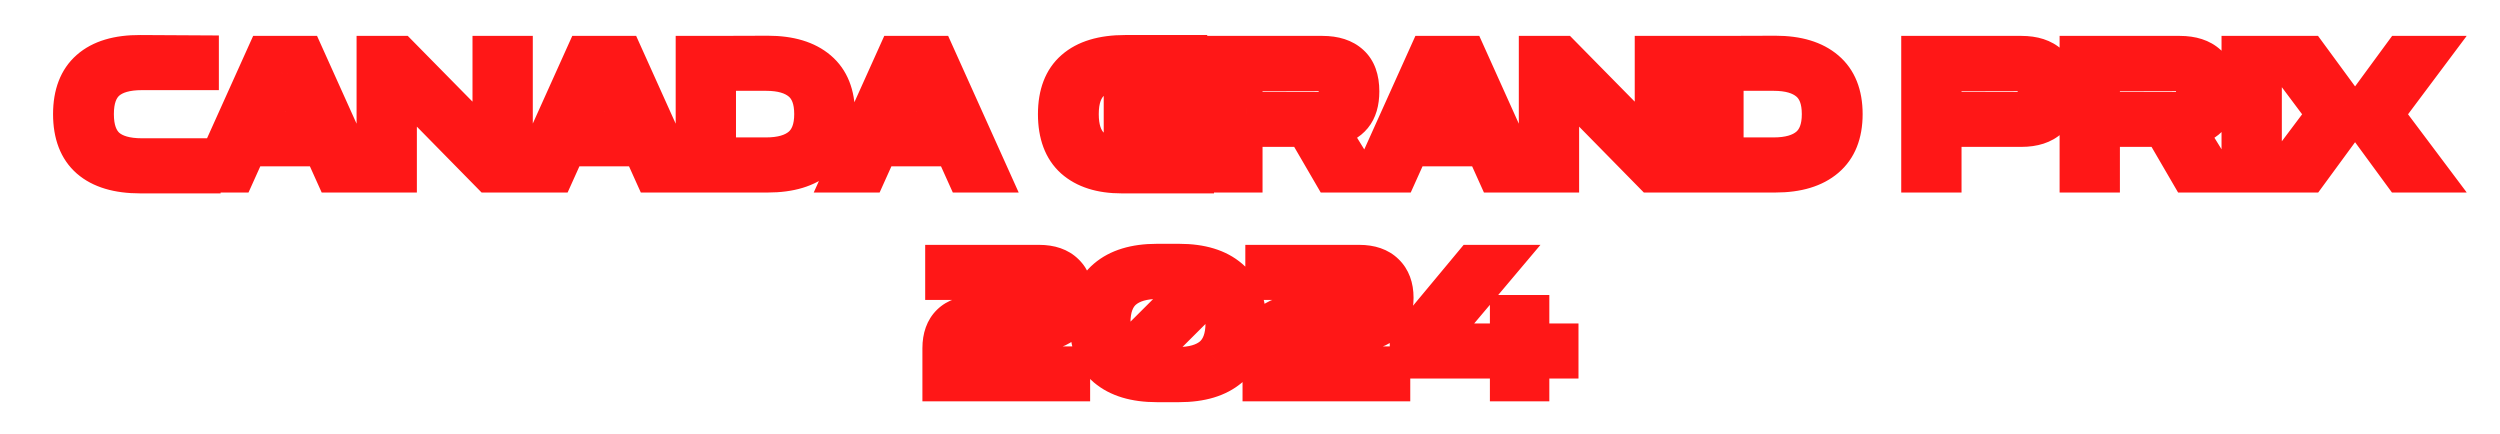 <svg width="922" height="160" viewBox="0 0 922 160" fill="none" xmlns="http://www.w3.org/2000/svg">
    <rect x="0.5" y="0.5" width="921" height="159" />
    <mask id="path-2-outside-1_176_59" maskUnits="userSpaceOnUse" x="19" y="12" width="891"
        height="137" fill="black">
        <rect fill="white" x="19" y="12" width="891" height="137" />
        <path
            d="M51.678 65.32C43.23 65.32 36.766 63.379 32.286 59.496C27.806 55.571 25.566 49.768 25.566 42.088C25.566 34.451 27.806 28.669 32.286 24.744C36.766 20.819 43.23 18.877 51.678 18.92L74.718 19.048V27.24H52.382C46.836 27.24 42.718 28.413 40.03 30.76C37.342 33.107 35.998 36.883 35.998 42.088C35.998 47.293 37.342 51.091 40.03 53.48C42.718 55.827 46.836 57 52.382 57H75.358V65.32H51.678ZM76.631 65L97.239 19.24H113.047L133.655 65H122.519L118.167 55.336H92.119L87.767 65H76.631ZM95.831 47.016H114.455L105.559 27.24H104.727L95.831 47.016ZM137.504 65V19.24H147.872L180.256 52.136V19.24H190.496V65H180.128L147.744 32.04V65H137.504ZM194.321 65L214.929 19.24H230.737L251.345 65H240.209L235.857 55.336H209.809L205.457 65H194.321ZM213.521 47.016H232.145L223.249 27.24H222.417L213.521 47.016ZM255.194 65V19.24H262.746L283.226 19.176C291.503 19.176 297.924 21.117 302.49 25C307.055 28.883 309.338 34.579 309.338 42.088C309.338 49.597 307.055 55.293 302.49 59.176C297.924 63.059 291.503 65 283.226 65H255.194ZM282.522 27.496H265.434V56.68H282.522C287.898 56.68 291.972 55.507 294.746 53.16C297.519 50.813 298.906 47.123 298.906 42.088C298.906 37.011 297.519 33.32 294.746 31.016C291.972 28.669 287.898 27.496 282.522 27.496ZM309.386 65L329.994 19.24H345.802L366.41 65H355.274L350.922 55.336H324.874L320.522 65H309.386ZM328.586 47.016H347.21L338.314 27.24H337.482L328.586 47.016ZM413.626 65.32C405.818 65.32 399.716 63.379 395.322 59.496C390.97 55.571 388.794 49.768 388.794 42.088C388.794 34.451 391.012 28.691 395.45 24.808C399.93 20.883 406.415 18.92 414.906 18.92H439.226V27.24H415.61C410.02 27.24 405.882 28.413 403.194 30.76C400.548 33.107 399.226 36.883 399.226 42.088C399.226 47.037 400.399 50.707 402.746 53.096C405.092 55.443 408.527 56.723 413.05 56.936V39.144H441.722V65.32H413.626ZM422.65 57H431.482V47.464H422.65V57ZM449.386 65V19.24H487.722C492.458 19.24 496.128 20.435 498.73 22.824C501.376 25.213 502.698 28.84 502.698 33.704C502.698 37.843 501.738 41.085 499.818 43.432C497.898 45.779 495.168 47.251 491.626 47.848L502.186 65H490.538L480.746 48.168H459.626V65H449.386ZM486.506 27.56H459.626V39.784L486.506 39.848C488.384 39.848 489.813 39.379 490.794 38.44C491.818 37.501 492.33 35.923 492.33 33.704C492.33 31.443 491.818 29.864 490.794 28.968C489.813 28.029 488.384 27.56 486.506 27.56ZM505.266 65L525.874 19.24H541.682L562.29 65H551.154L546.802 55.336H520.754L516.402 65H505.266ZM524.466 47.016H543.09L534.194 27.24H533.362L524.466 47.016ZM566.139 65V19.24H576.507L608.891 52.136V19.24H619.131V65H608.763L576.379 32.04V65H566.139ZM626.796 65V19.24H634.348L654.828 19.176C663.106 19.176 669.527 21.117 674.092 25C678.658 28.883 680.94 34.579 680.94 42.088C680.94 49.597 678.658 55.293 674.092 59.176C669.527 63.059 663.106 65 654.828 65H626.796ZM654.124 27.496H637.036V56.68H654.124C659.5 56.68 663.575 55.507 666.348 53.16C669.122 50.813 670.508 47.123 670.508 42.088C670.508 37.011 669.122 33.32 666.348 31.016C663.575 28.669 659.5 27.496 654.124 27.496ZM707.174 65V19.24H745.51C750.246 19.24 753.915 20.435 756.518 22.824C759.163 25.213 760.486 28.84 760.486 33.704C760.486 38.568 759.163 42.195 756.518 44.584C753.915 46.973 750.246 48.168 745.51 48.168H717.414V65H707.174ZM744.294 27.56H717.414V39.784L744.294 39.848C746.171 39.848 747.6 39.379 748.582 38.44C749.606 37.501 750.118 35.923 750.118 33.704C750.118 31.443 749.606 29.864 748.582 28.968C747.6 28.029 746.171 27.56 744.294 27.56ZM765.581 65V19.24H803.917C808.653 19.24 812.323 20.435 814.925 22.824C817.571 25.213 818.893 28.84 818.893 33.704C818.893 37.843 817.933 41.085 816.013 43.432C814.093 45.779 811.363 47.251 807.821 47.848L818.381 65H806.733L796.941 48.168H775.821V65H765.581ZM802.701 27.56H775.821V39.784L802.701 39.848C804.579 39.848 806.008 39.379 806.989 38.44C808.013 37.501 808.525 35.923 808.525 33.704C808.525 31.443 808.013 29.864 806.989 28.968C806.008 28.029 804.579 27.56 802.701 27.56ZM825.301 65V19.24H835.541V65H825.301ZM839.369 65L856.521 42.152L839.369 19.24H851.849L865.609 37.992H871.497L885.257 19.24H897.737L880.585 42.152L897.737 65H885.193L871.497 46.312H865.609L851.913 65H839.369ZM346.184 142V128.432C346.184 124.165 347.378 120.859 349.768 118.512C352.157 116.165 355.634 114.992 360.2 114.992H381.256C385.309 114.992 387.336 113.264 387.336 109.808C387.336 106.352 385.309 104.624 381.256 104.624H347.208V96.304H383.24C387.677 96.304 391.112 97.499 393.544 99.888C396.018 102.277 397.256 105.584 397.256 109.808C397.256 114.032 396.018 117.339 393.544 119.728C391.112 122.117 387.677 123.312 383.24 123.312H361.608C359.773 123.312 358.386 123.781 357.448 124.72C356.552 125.616 356.104 126.896 356.104 128.56V133.744H396.04V142H346.184ZM426.593 142.32C418.359 142.32 411.937 140.379 407.329 136.496C402.764 132.571 400.481 126.768 400.481 119.088C400.481 111.451 402.764 105.691 407.329 101.808C411.937 97.883 418.359 95.92 426.593 95.92H434.913C443.191 95.92 449.612 97.883 454.177 101.808C458.743 105.691 461.025 111.451 461.025 119.088C461.025 126.768 458.743 132.571 454.177 136.496C449.612 140.379 443.191 142.32 434.913 142.32H426.593ZM410.913 119.088C410.913 123.739 412.044 127.28 414.305 129.712L439.393 104.688C437.857 104.389 436.129 104.24 434.209 104.24H427.297C421.921 104.24 417.847 105.413 415.073 107.76C412.3 110.107 410.913 113.883 410.913 119.088ZM427.297 134H434.209C439.585 134 443.66 132.827 446.433 130.48C449.207 128.091 450.593 124.293 450.593 119.088C450.593 114.437 449.441 110.896 447.137 108.464L421.985 133.552C423.564 133.851 425.335 134 427.297 134ZM464.249 142V128.432C464.249 124.165 465.443 120.859 467.833 118.512C470.222 116.165 473.699 114.992 478.265 114.992H499.321C503.374 114.992 505.401 113.264 505.401 109.808C505.401 106.352 503.374 104.624 499.321 104.624H465.273V96.304H501.305C505.742 96.304 509.177 97.499 511.609 99.888C514.083 102.277 515.321 105.584 515.321 109.808C515.321 114.032 514.083 117.339 511.609 119.728C509.177 122.117 505.742 123.312 501.305 123.312H479.673C477.838 123.312 476.451 123.781 475.513 124.72C474.617 125.616 474.169 126.896 474.169 128.56V133.744H514.105V142H464.249ZM518.546 133.616V125.232L542.61 96.304H555.218L530.77 125.296H555.474V114.8H565.394V125.296H576.146V133.616H565.394V142H555.474V133.616H518.546Z" />
    </mask>
    <path
        d="M32.286 59.496L28.332 64.009L28.344 64.019L28.357 64.03L32.286 59.496ZM51.678 18.92L51.712 12.92L51.709 12.92L51.678 18.92ZM74.718 19.048H80.718V13.081L74.752 13.048L74.718 19.048ZM74.718 27.24V33.24H80.718V27.24H74.718ZM40.03 30.76L43.976 35.28L40.03 30.76ZM40.03 53.48L36.044 57.965L36.064 57.982L36.084 58L40.03 53.48ZM75.358 57H81.358V51H75.358V57ZM75.358 65.32V71.32H81.358V65.32H75.358ZM51.678 59.32C44.068 59.32 39.221 57.566 36.216 54.962L28.357 64.03C34.312 69.191 42.392 71.32 51.678 71.32V59.32ZM36.24 54.983C33.415 52.507 31.566 48.574 31.566 42.088H19.566C19.566 50.962 22.198 58.634 28.332 64.009L36.24 54.983ZM31.566 42.088C31.566 35.657 33.407 31.739 36.24 29.257L28.332 20.231C22.205 25.6 19.566 33.244 19.566 42.088H31.566ZM36.24 29.257C39.234 26.634 44.057 24.882 51.648 24.92L51.709 12.92C42.403 12.873 34.299 15.003 28.332 20.231L36.24 29.257ZM51.645 24.92L74.685 25.048L74.752 13.048L51.712 12.92L51.645 24.92ZM68.718 19.048V27.24H80.718V19.048H68.718ZM74.718 21.24H52.382V33.24H74.718V21.24ZM52.382 21.24C46.153 21.24 40.331 22.533 36.084 26.24L43.976 35.28C45.105 34.294 47.518 33.24 52.382 33.24V21.24ZM36.084 26.24C31.584 30.169 29.998 35.962 29.998 42.088H41.998C41.998 37.804 43.101 36.044 43.976 35.28L36.084 26.24ZM29.998 42.088C29.998 48.224 31.588 54.003 36.044 57.965L44.016 48.995C43.097 48.178 41.998 46.362 41.998 42.088H29.998ZM36.084 58C40.331 61.707 46.153 63 52.382 63V51C47.518 51 45.105 49.946 43.976 48.96L36.084 58ZM52.382 63H75.358V51H52.382V63ZM69.358 57V65.32H81.358V57H69.358ZM75.358 59.32H51.678V71.32H75.358V59.32ZM76.631 65L71.16 62.536L67.349 71H76.631V65ZM97.239 19.24V13.24H93.361L91.768 16.776L97.239 19.24ZM113.047 19.24L118.518 16.776L116.926 13.24H113.047V19.24ZM133.655 65V71H142.938L139.126 62.536L133.655 65ZM122.519 65L117.048 67.464L118.641 71H122.519V65ZM118.167 55.336L123.638 52.872L122.046 49.336H118.167V55.336ZM92.119 55.336V49.336H88.241L86.648 52.872L92.119 55.336ZM87.767 65V71H91.646L93.238 67.464L87.767 65ZM95.831 47.016L90.359 44.554L86.553 53.016H95.831V47.016ZM114.455 47.016V53.016H123.733L119.927 44.554L114.455 47.016ZM105.559 27.24L111.031 24.779L109.439 21.24H105.559V27.24ZM104.727 27.24V21.24H100.847L99.255 24.779L104.727 27.24ZM82.102 67.464L102.71 21.704L91.768 16.776L71.16 62.536L82.102 67.464ZM97.239 25.24H113.047V13.24H97.239V25.24ZM107.576 21.704L128.184 67.464L139.126 62.536L118.518 16.776L107.576 21.704ZM133.655 59H122.519V71H133.655V59ZM127.99 62.536L123.638 52.872L112.696 57.8L117.048 67.464L127.99 62.536ZM118.167 49.336H92.119V61.336H118.167V49.336ZM86.648 52.872L82.296 62.536L93.238 67.464L97.59 57.8L86.648 52.872ZM87.767 59H76.631V71H87.767V59ZM95.831 53.016H114.455V41.016H95.831V53.016ZM119.927 44.554L111.031 24.779L100.087 29.701L108.983 49.477L119.927 44.554ZM105.559 21.24H104.727V33.24H105.559V21.24ZM99.255 24.779L90.359 44.554L101.303 49.477L110.199 29.701L99.255 24.779ZM137.504 65H131.504V71H137.504V65ZM137.504 19.24V13.24H131.504V19.24H137.504ZM147.872 19.24L152.148 15.031L150.385 13.24H147.872V19.24ZM180.256 52.136L175.98 56.345L186.256 66.784V52.136H180.256ZM180.256 19.24V13.24H174.256V19.24H180.256ZM190.496 19.24H196.496V13.24H190.496V19.24ZM190.496 65V71H196.496V65H190.496ZM180.128 65L175.848 69.205L177.611 71H180.128V65ZM147.744 32.04L152.024 27.835L141.744 17.372V32.04H147.744ZM147.744 65V71H153.744V65H147.744ZM143.504 65V19.24H131.504V65H143.504ZM137.504 25.24H147.872V13.24H137.504V25.24ZM143.596 23.449L175.98 56.345L184.532 47.927L152.148 15.031L143.596 23.449ZM186.256 52.136V19.24H174.256V52.136H186.256ZM180.256 25.24H190.496V13.24H180.256V25.24ZM184.496 19.24V65H196.496V19.24H184.496ZM190.496 59H180.128V71H190.496V59ZM184.408 60.795L152.024 27.835L143.464 36.245L175.848 69.205L184.408 60.795ZM141.744 32.04V65H153.744V32.04H141.744ZM147.744 59H137.504V71H147.744V59ZM194.321 65L188.85 62.536L185.039 71H194.321V65ZM214.929 19.24V13.24H211.051L209.458 16.776L214.929 19.24ZM230.737 19.24L236.208 16.776L234.616 13.24H230.737V19.24ZM251.345 65V71H260.628L256.816 62.536L251.345 65ZM240.209 65L234.738 67.464L236.331 71H240.209V65ZM235.857 55.336L241.328 52.872L239.736 49.336H235.857V55.336ZM209.809 55.336V49.336H205.931L204.338 52.872L209.809 55.336ZM205.457 65V71H209.336L210.928 67.464L205.457 65ZM213.521 47.016L208.049 44.554L204.243 53.016H213.521V47.016ZM232.145 47.016V53.016H241.423L237.617 44.554L232.145 47.016ZM223.249 27.24L228.721 24.779L227.129 21.24H223.249V27.24ZM222.417 27.24V21.24H218.537L216.945 24.779L222.417 27.24ZM199.792 67.464L220.4 21.704L209.458 16.776L188.85 62.536L199.792 67.464ZM214.929 25.24H230.737V13.24H214.929V25.24ZM225.266 21.704L245.874 67.464L256.816 62.536L236.208 16.776L225.266 21.704ZM251.345 59H240.209V71H251.345V59ZM245.68 62.536L241.328 52.872L230.386 57.8L234.738 67.464L245.68 62.536ZM235.857 49.336H209.809V61.336H235.857V49.336ZM204.338 52.872L199.986 62.536L210.928 67.464L215.28 57.8L204.338 52.872ZM205.457 59H194.321V71H205.457V59ZM213.521 53.016H232.145V41.016H213.521V53.016ZM237.617 44.554L228.721 24.779L217.777 29.701L226.673 49.477L237.617 44.554ZM223.249 21.24H222.417V33.24H223.249V21.24ZM216.945 24.779L208.049 44.554L218.993 49.477L227.889 29.701L216.945 24.779ZM255.194 65H249.194V71H255.194V65ZM255.194 19.24V13.24H249.194V19.24H255.194ZM262.746 19.24V25.24H262.755L262.764 25.24L262.746 19.24ZM283.226 19.176V13.176H283.216L283.207 13.176L283.226 19.176ZM302.49 25L298.603 29.571L298.603 29.571L302.49 25ZM302.49 59.176L298.603 54.605V54.605L302.49 59.176ZM265.434 27.496V21.496H259.434V27.496H265.434ZM265.434 56.68H259.434V62.68H265.434V56.68ZM294.746 53.16L298.621 57.74L294.746 53.16ZM294.746 31.016L290.87 35.596L290.891 35.614L290.912 35.631L294.746 31.016ZM261.194 65V19.24H249.194V65H261.194ZM255.194 25.24H262.746V13.24H255.194V25.24ZM262.764 25.24L283.245 25.176L283.207 13.176L262.727 13.24L262.764 25.24ZM283.226 25.176C290.62 25.176 295.473 26.909 298.603 29.571L306.377 20.429C300.376 15.325 292.386 13.176 283.226 13.176V25.176ZM298.603 29.571C301.499 32.034 303.338 35.856 303.338 42.088H315.338C315.338 33.301 312.611 25.732 306.377 20.429L298.603 29.571ZM303.338 42.088C303.338 48.32 301.499 52.142 298.603 54.605L306.377 63.747C312.611 58.444 315.338 50.874 315.338 42.088H303.338ZM298.603 54.605C295.473 57.267 290.62 59 283.226 59V71C292.386 71 300.376 68.85 306.377 63.747L298.603 54.605ZM283.226 59H255.194V71H283.226V59ZM282.522 21.496H265.434V33.496H282.522V21.496ZM259.434 27.496V56.68H271.434V27.496H259.434ZM265.434 62.68H282.522V50.68H265.434V62.68ZM282.522 62.68C288.656 62.68 294.349 61.355 298.621 57.74L290.87 48.58C289.595 49.658 287.139 50.68 282.522 50.68V62.68ZM298.621 57.74C303.205 53.862 304.906 48.175 304.906 42.088H292.906C292.906 46.071 291.833 47.765 290.87 48.58L298.621 57.74ZM304.906 42.088C304.906 35.987 303.219 30.255 298.58 26.401L290.912 35.631C291.819 36.385 292.906 38.034 292.906 42.088H304.906ZM298.621 26.436C294.349 22.821 288.656 21.496 282.522 21.496V33.496C287.139 33.496 289.595 34.518 290.87 35.596L298.621 26.436ZM309.386 65L303.915 62.536L300.104 71H309.386V65ZM329.994 19.24V13.24H326.116L324.523 16.776L329.994 19.24ZM345.802 19.24L351.273 16.776L349.681 13.24H345.802V19.24ZM366.41 65V71H375.693L371.881 62.536L366.41 65ZM355.274 65L349.803 67.464L351.396 71H355.274V65ZM350.922 55.336L356.393 52.872L354.801 49.336H350.922V55.336ZM324.874 55.336V49.336H320.996L319.403 52.872L324.874 55.336ZM320.522 65V71H324.401L325.993 67.464L320.522 65ZM328.586 47.016L323.114 44.554L319.308 53.016H328.586V47.016ZM347.21 47.016V53.016H356.488L352.682 44.554L347.21 47.016ZM338.314 27.24L343.786 24.779L342.194 21.24H338.314V27.24ZM337.482 27.24V21.24H333.602L332.01 24.779L337.482 27.24ZM314.857 67.464L335.465 21.704L324.523 16.776L303.915 62.536L314.857 67.464ZM329.994 25.24H345.802V13.24H329.994V25.24ZM340.331 21.704L360.939 67.464L371.881 62.536L351.273 16.776L340.331 21.704ZM366.41 59H355.274V71H366.41V59ZM360.745 62.536L356.393 52.872L345.451 57.8L349.803 67.464L360.745 62.536ZM350.922 49.336H324.874V61.336H350.922V49.336ZM319.403 52.872L315.051 62.536L325.993 67.464L330.345 57.8L319.403 52.872ZM320.522 59H309.386V71H320.522V59ZM328.586 53.016H347.21V41.016H328.586V53.016ZM352.682 44.554L343.786 24.779L332.842 29.701L341.738 49.477L352.682 44.554ZM338.314 21.24H337.482V33.24H338.314V21.24ZM332.01 24.779L323.114 44.554L334.058 49.477L342.954 29.701L332.01 24.779ZM395.322 59.496L391.303 63.951L391.326 63.972L391.349 63.992L395.322 59.496ZM395.45 24.808L399.401 29.323L399.404 29.321L395.45 24.808ZM439.226 18.92H445.226V12.92H439.226V18.92ZM439.226 27.24V33.24H445.226V27.24H439.226ZM403.194 30.76L399.248 26.24L399.23 26.256L399.212 26.271L403.194 30.76ZM402.746 53.096L398.465 57.3L398.484 57.319L398.503 57.339L402.746 53.096ZM413.05 56.936L412.767 62.929L419.05 63.226V56.936H413.05ZM413.05 39.144V33.144H407.05V39.144H413.05ZM441.722 39.144H447.722V33.144H441.722V39.144ZM441.722 65.32V71.32H447.722V65.32H441.722ZM422.65 57H416.65V63H422.65V57ZM431.482 57V63H437.482V57H431.482ZM431.482 47.464H437.482V41.464H431.482V47.464ZM422.65 47.464V41.464H416.65V47.464H422.65ZM413.626 59.32C406.789 59.32 402.272 57.631 399.294 54.999L391.349 63.992C397.16 69.127 404.847 71.32 413.626 71.32V59.32ZM399.34 55.041C396.611 52.579 394.794 48.627 394.794 42.088H382.794C382.794 50.909 385.328 58.562 391.303 63.951L399.34 55.041ZM394.794 42.088C394.794 35.636 396.626 31.751 399.401 29.323L391.499 20.293C385.399 25.63 382.794 33.265 382.794 42.088H394.794ZM399.404 29.321C402.404 26.692 407.258 24.92 414.906 24.92V12.92C405.572 12.92 397.456 15.073 391.496 20.295L399.404 29.321ZM414.906 24.92H439.226V12.92H414.906V24.92ZM433.226 18.92V27.24H445.226V18.92H433.226ZM439.226 21.24H415.61V33.24H439.226V21.24ZM415.61 21.24C409.352 21.24 403.501 22.527 399.248 26.24L407.14 35.28C408.262 34.3 410.689 33.24 415.61 33.24V21.24ZM399.212 26.271C394.775 30.207 393.226 35.989 393.226 42.088H405.226C405.226 37.777 406.322 36.006 407.175 35.248L399.212 26.271ZM393.226 42.088C393.226 47.865 394.586 53.351 398.465 57.3L407.026 48.892C406.212 48.062 405.226 46.21 405.226 42.088H393.226ZM398.503 57.339C402.239 61.075 407.302 62.672 412.767 62.929L413.332 50.943C409.753 50.774 407.946 49.811 406.988 48.853L398.503 57.339ZM419.05 56.936V39.144H407.05V56.936H419.05ZM413.05 45.144H441.722V33.144H413.05V45.144ZM435.722 39.144V65.32H447.722V39.144H435.722ZM441.722 59.32H413.626V71.32H441.722V59.32ZM422.65 63H431.482V51H422.65V63ZM437.482 57V47.464H425.482V57H437.482ZM431.482 41.464H422.65V53.464H431.482V41.464ZM416.65 47.464V57H428.65V47.464H416.65ZM449.386 65H443.386V71H449.386V65ZM449.386 19.24V13.24H443.386V19.24H449.386ZM498.73 22.824L494.673 27.244L494.691 27.26L494.709 27.277L498.73 22.824ZM491.626 47.848L490.628 41.932L481.849 43.412L486.517 50.994L491.626 47.848ZM502.186 65V71H512.926L507.296 61.854L502.186 65ZM490.538 65L485.352 68.017L487.087 71H490.538V65ZM480.746 48.168L485.932 45.151L484.197 42.168H480.746V48.168ZM459.626 48.168V42.168H453.626V48.168H459.626ZM459.626 65V71H465.626V65H459.626ZM459.626 27.56V21.56H453.626V27.56H459.626ZM459.626 39.784H453.626V45.77L459.612 45.784L459.626 39.784ZM486.506 39.848L486.492 45.848L486.499 45.848H486.506V39.848ZM490.794 38.44L486.74 34.017L486.693 34.06L486.647 34.104L490.794 38.44ZM490.794 28.968L486.647 33.304L486.743 33.396L486.843 33.483L490.794 28.968ZM455.386 65V19.24H443.386V65H455.386ZM449.386 25.24H487.722V13.24H449.386V25.24ZM487.722 25.24C491.476 25.24 493.509 26.175 494.673 27.244L502.788 18.404C498.747 14.694 493.44 13.24 487.722 13.24V25.24ZM494.709 27.277C495.685 28.158 496.698 29.893 496.698 33.704H508.698C508.698 27.787 507.067 22.268 502.752 18.371L494.709 27.277ZM496.698 33.704C496.698 36.961 495.944 38.692 495.174 39.633L504.462 47.231C507.532 43.479 508.698 38.724 508.698 33.704H496.698ZM495.174 39.633C494.338 40.655 493.016 41.529 490.628 41.932L492.624 53.764C497.319 52.973 501.459 50.902 504.462 47.231L495.174 39.633ZM486.517 50.994L497.077 68.146L507.296 61.854L496.736 44.702L486.517 50.994ZM502.186 59H490.538V71H502.186V59ZM495.724 61.983L485.932 45.151L475.56 51.185L485.352 68.017L495.724 61.983ZM480.746 42.168H459.626V54.168H480.746V42.168ZM453.626 48.168V65H465.626V48.168H453.626ZM459.626 59H449.386V71H459.626V59ZM486.506 21.56H459.626V33.56H486.506V21.56ZM453.626 27.56V39.784H465.626V27.56H453.626ZM459.612 45.784L486.492 45.848L486.521 33.848L459.641 33.784L459.612 45.784ZM486.506 45.848C489.33 45.848 492.475 45.135 494.942 42.776L486.647 34.104C486.75 34.005 486.855 33.929 486.948 33.875C487.039 33.822 487.101 33.8 487.114 33.795C487.126 33.791 487.089 33.805 486.987 33.819C486.885 33.834 486.728 33.848 486.506 33.848V45.848ZM494.849 42.863C497.686 40.262 498.33 36.624 498.33 33.704H486.33C486.33 34.031 486.311 34.275 486.288 34.446C486.265 34.618 486.241 34.696 486.239 34.701C486.238 34.704 486.264 34.623 486.344 34.491C486.428 34.355 486.556 34.185 486.74 34.017L494.849 42.863ZM498.33 33.704C498.33 30.82 497.721 27.056 494.745 24.453L486.843 33.483C486.622 33.29 486.468 33.092 486.368 32.932C486.272 32.778 486.24 32.678 486.239 32.675C486.238 32.674 486.263 32.75 486.287 32.929C486.311 33.107 486.33 33.361 486.33 33.704H498.33ZM494.942 24.632C492.475 22.273 489.33 21.56 486.506 21.56V33.56C486.728 33.56 486.885 33.574 486.987 33.589C487.089 33.603 487.126 33.617 487.114 33.612C487.101 33.608 487.039 33.586 486.948 33.533C486.855 33.479 486.75 33.403 486.647 33.304L494.942 24.632ZM505.266 65L499.795 62.536L495.984 71H505.266V65ZM525.874 19.24V13.24H521.996L520.403 16.776L525.874 19.24ZM541.682 19.24L547.153 16.776L545.561 13.24H541.682V19.24ZM562.29 65V71H571.573L567.761 62.536L562.29 65ZM551.154 65L545.683 67.464L547.276 71H551.154V65ZM546.802 55.336L552.273 52.872L550.681 49.336H546.802V55.336ZM520.754 55.336V49.336H516.876L515.283 52.872L520.754 55.336ZM516.402 65V71H520.281L521.873 67.464L516.402 65ZM524.466 47.016L518.994 44.554L515.188 53.016H524.466V47.016ZM543.09 47.016V53.016H552.368L548.562 44.554L543.09 47.016ZM534.194 27.24L539.666 24.779L538.074 21.24H534.194V27.24ZM533.362 27.24V21.24H529.482L527.89 24.779L533.362 27.24ZM510.737 67.464L531.345 21.704L520.403 16.776L499.795 62.536L510.737 67.464ZM525.874 25.24H541.682V13.24H525.874V25.24ZM536.211 21.704L556.819 67.464L567.761 62.536L547.153 16.776L536.211 21.704ZM562.29 59H551.154V71H562.29V59ZM556.625 62.536L552.273 52.872L541.331 57.8L545.683 67.464L556.625 62.536ZM546.802 49.336H520.754V61.336H546.802V49.336ZM515.283 52.872L510.931 62.536L521.873 67.464L526.225 57.8L515.283 52.872ZM516.402 59H505.266V71H516.402V59ZM524.466 53.016H543.09V41.016H524.466V53.016ZM548.562 44.554L539.666 24.779L528.722 29.701L537.618 49.477L548.562 44.554ZM534.194 21.24H533.362V33.24H534.194V21.24ZM527.89 24.779L518.994 44.554L529.938 49.477L538.834 29.701L527.89 24.779ZM566.139 65H560.139V71H566.139V65ZM566.139 19.24V13.24H560.139V19.24H566.139ZM576.507 19.24L580.783 15.031L579.02 13.24H576.507V19.24ZM608.891 52.136L604.615 56.345L614.891 66.784V52.136H608.891ZM608.891 19.24V13.24H602.891V19.24H608.891ZM619.131 19.24H625.131V13.24H619.131V19.24ZM619.131 65V71H625.131V65H619.131ZM608.763 65L604.483 69.205L606.246 71H608.763V65ZM576.379 32.04L580.659 27.835L570.379 17.372V32.04H576.379ZM576.379 65V71H582.379V65H576.379ZM572.139 65V19.24H560.139V65H572.139ZM566.139 25.24H576.507V13.24H566.139V25.24ZM572.231 23.449L604.615 56.345L613.167 47.927L580.783 15.031L572.231 23.449ZM614.891 52.136V19.24H602.891V52.136H614.891ZM608.891 25.24H619.131V13.24H608.891V25.24ZM613.131 19.24V65H625.131V19.24H613.131ZM619.131 59H608.763V71H619.131V59ZM613.043 60.795L580.659 27.835L572.099 36.245L604.483 69.205L613.043 60.795ZM570.379 32.04V65H582.379V32.04H570.379ZM576.379 59H566.139V71H576.379V59ZM626.796 65H620.796V71H626.796V65ZM626.796 19.24V13.24H620.796V19.24H626.796ZM634.348 19.24V25.24H634.358L634.367 25.24L634.348 19.24ZM654.828 19.176V13.176H654.819L654.809 13.176L654.828 19.176ZM674.092 25L670.205 29.571V29.571L674.092 25ZM674.092 59.176L670.205 54.605V54.605L674.092 59.176ZM637.036 27.496V21.496H631.036V27.496H637.036ZM637.036 56.68H631.036V62.68H637.036V56.68ZM666.348 53.16L670.224 57.74L666.348 53.16ZM666.348 31.016L662.473 35.596L662.493 35.614L662.514 35.631L666.348 31.016ZM632.796 65V19.24H620.796V65H632.796ZM626.796 25.24H634.348V13.24H626.796V25.24ZM634.367 25.24L654.847 25.176L654.809 13.176L634.329 13.24L634.367 25.24ZM654.828 25.176C662.222 25.176 667.076 26.909 670.205 29.571L677.979 20.429C671.978 15.325 663.989 13.176 654.828 13.176V25.176ZM670.205 29.571C673.102 32.034 674.94 35.856 674.94 42.088H686.94C686.94 33.301 684.214 25.732 677.979 20.429L670.205 29.571ZM674.94 42.088C674.94 48.32 673.102 52.142 670.205 54.605L677.979 63.747C684.214 58.444 686.94 50.874 686.94 42.088H674.94ZM670.205 54.605C667.076 57.267 662.222 59 654.828 59V71C663.989 71 671.978 68.85 677.979 63.747L670.205 54.605ZM654.828 59H626.796V71H654.828V59ZM654.124 21.496H637.036V33.496H654.124V21.496ZM631.036 27.496V56.68H643.036V27.496H631.036ZM637.036 62.68H654.124V50.68H637.036V62.68ZM654.124 62.68C660.259 62.68 665.952 61.355 670.224 57.74L662.473 48.58C661.198 49.658 658.742 50.68 654.124 50.68V62.68ZM670.224 57.74C674.807 53.862 676.508 48.175 676.508 42.088H664.508C664.508 46.071 663.436 47.765 662.473 48.58L670.224 57.74ZM676.508 42.088C676.508 35.987 674.821 30.255 670.182 26.401L662.514 35.631C663.422 36.385 664.508 38.034 664.508 42.088H676.508ZM670.224 26.436C665.952 22.821 660.259 21.496 654.124 21.496V33.496C658.742 33.496 661.198 34.518 662.473 35.596L670.224 26.436ZM707.174 65H701.174V71H707.174V65ZM707.174 19.24V13.24H701.174V19.24H707.174ZM756.518 22.824L752.46 27.244L752.478 27.26L752.496 27.277L756.518 22.824ZM756.518 44.584L752.496 40.131L752.478 40.148L752.46 40.164L756.518 44.584ZM717.414 48.168V42.168H711.414V48.168H717.414ZM717.414 65V71H723.414V65H717.414ZM717.414 27.56V21.56H711.414V27.56H717.414ZM717.414 39.784H711.414V45.77L717.399 45.784L717.414 39.784ZM744.294 39.848L744.279 45.848L744.287 45.848H744.294V39.848ZM748.582 38.44L744.527 34.017L744.48 34.06L744.434 34.104L748.582 38.44ZM748.582 28.968L744.434 33.304L744.531 33.396L744.631 33.483L748.582 28.968ZM713.174 65V19.24H701.174V65H713.174ZM707.174 25.24H745.51V13.24H707.174V25.24ZM745.51 25.24C749.264 25.24 751.296 26.175 752.46 27.244L760.575 18.404C756.534 14.694 751.228 13.24 745.51 13.24V25.24ZM752.496 27.277C753.472 28.158 754.486 29.893 754.486 33.704H766.486C766.486 27.787 764.854 22.268 760.539 18.371L752.496 27.277ZM754.486 33.704C754.486 37.515 753.472 39.25 752.496 40.131L760.539 49.037C764.854 45.14 766.486 39.621 766.486 33.704H754.486ZM752.46 40.164C751.296 41.233 749.264 42.168 745.51 42.168V54.168C751.228 54.168 756.534 52.714 760.575 49.004L752.46 40.164ZM745.51 42.168H717.414V54.168H745.51V42.168ZM711.414 48.168V65H723.414V48.168H711.414ZM717.414 59H707.174V71H717.414V59ZM744.294 21.56H717.414V33.56H744.294V21.56ZM711.414 27.56V39.784H723.414V27.56H711.414ZM717.399 45.784L744.279 45.848L744.308 33.848L717.428 33.784L717.399 45.784ZM744.294 45.848C747.118 45.848 750.263 45.135 752.729 42.776L744.434 34.104C744.538 34.005 744.643 33.929 744.736 33.875C744.827 33.822 744.888 33.8 744.902 33.795C744.914 33.791 744.876 33.805 744.775 33.819C744.672 33.834 744.515 33.848 744.294 33.848V45.848ZM752.636 42.863C755.474 40.262 756.118 36.624 756.118 33.704H744.118C744.118 34.031 744.099 34.275 744.076 34.446C744.052 34.618 744.028 34.696 744.026 34.701C744.025 34.704 744.051 34.623 744.132 34.491C744.215 34.355 744.344 34.185 744.527 34.017L752.636 42.863ZM756.118 33.704C756.118 30.82 755.508 27.056 752.533 24.453L744.631 33.483C744.409 33.29 744.255 33.092 744.156 32.932C744.06 32.778 744.027 32.678 744.026 32.675C744.026 32.674 744.051 32.75 744.074 32.929C744.098 33.107 744.118 33.361 744.118 33.704H756.118ZM752.729 24.632C750.263 22.273 747.118 21.56 744.294 21.56V33.56C744.515 33.56 744.672 33.574 744.775 33.589C744.876 33.603 744.914 33.617 744.902 33.612C744.888 33.608 744.827 33.586 744.736 33.533C744.643 33.479 744.538 33.403 744.434 33.304L752.729 24.632ZM765.581 65H759.581V71H765.581V65ZM765.581 19.24V13.24H759.581V19.24H765.581ZM814.925 22.824L810.868 27.244L810.885 27.26L810.904 27.277L814.925 22.824ZM807.821 47.848L806.823 41.932L798.044 43.412L802.712 50.994L807.821 47.848ZM818.381 65V71H829.121L823.491 61.854L818.381 65ZM806.733 65L801.547 68.017L803.282 71H806.733V65ZM796.941 48.168L802.128 45.151L800.392 42.168H796.941V48.168ZM775.821 48.168V42.168H769.821V48.168H775.821ZM775.821 65V71H781.821V65H775.821ZM775.821 27.56V21.56H769.821V27.56H775.821ZM775.821 39.784H769.821V45.77L775.807 45.784L775.821 39.784ZM802.701 39.848L802.687 45.848L802.694 45.848H802.701V39.848ZM806.989 38.44L802.935 34.017L802.888 34.06L802.842 34.104L806.989 38.44ZM806.989 28.968L802.842 33.304L802.938 33.396L803.038 33.483L806.989 28.968ZM771.581 65V19.24H759.581V65H771.581ZM765.581 25.24H803.917V13.24H765.581V25.24ZM803.917 25.24C807.671 25.24 809.704 26.175 810.868 27.244L818.983 18.404C814.942 14.694 809.635 13.24 803.917 13.24V25.24ZM810.904 27.277C811.88 28.158 812.893 29.893 812.893 33.704H824.893C824.893 27.787 823.262 22.268 818.947 18.371L810.904 27.277ZM812.893 33.704C812.893 36.961 812.139 38.692 811.37 39.633L820.657 47.231C823.727 43.479 824.893 38.724 824.893 33.704H812.893ZM811.37 39.633C810.533 40.655 809.211 41.529 806.823 41.932L808.819 53.764C813.514 52.973 817.654 50.902 820.657 47.231L811.37 39.633ZM802.712 50.994L813.272 68.146L823.491 61.854L812.931 44.702L802.712 50.994ZM818.381 59H806.733V71H818.381V59ZM811.919 61.983L802.128 45.151L791.755 51.185L801.547 68.017L811.919 61.983ZM796.941 42.168H775.821V54.168H796.941V42.168ZM769.821 48.168V65H781.821V48.168H769.821ZM775.821 59H765.581V71H775.821V59ZM802.701 21.56H775.821V33.56H802.701V21.56ZM769.821 27.56V39.784H781.821V27.56H769.821ZM775.807 45.784L802.687 45.848L802.716 33.848L775.836 33.784L775.807 45.784ZM802.701 45.848C805.525 45.848 808.67 45.135 811.137 42.776L802.842 34.104C802.945 34.005 803.05 33.929 803.143 33.875C803.234 33.822 803.296 33.8 803.309 33.795C803.321 33.791 803.284 33.805 803.182 33.819C803.08 33.834 802.923 33.848 802.701 33.848V45.848ZM811.044 42.863C813.881 40.262 814.525 36.624 814.525 33.704H802.525C802.525 34.031 802.506 34.275 802.483 34.446C802.46 34.618 802.436 34.696 802.434 34.701C802.433 34.704 802.459 34.623 802.539 34.491C802.623 34.355 802.751 34.185 802.935 34.017L811.044 42.863ZM814.525 33.704C814.525 30.82 813.916 27.056 810.94 24.453L803.038 33.483C802.817 33.29 802.663 33.092 802.563 32.932C802.467 32.778 802.435 32.678 802.434 32.675C802.433 32.674 802.458 32.75 802.482 32.929C802.506 33.107 802.525 33.361 802.525 33.704H814.525ZM811.137 24.632C808.67 22.273 805.525 21.56 802.701 21.56V33.56C802.923 33.56 803.08 33.574 803.182 33.589C803.284 33.603 803.321 33.617 803.309 33.612C803.296 33.608 803.234 33.586 803.143 33.533C803.05 33.479 802.945 33.403 802.842 33.304L811.137 24.632ZM825.301 65H819.301V71H825.301V65ZM825.301 19.24V13.24H819.301V19.24H825.301ZM835.541 19.24H841.541V13.24H835.541V19.24ZM835.541 65V71H841.541V65H835.541ZM831.301 65V19.24H819.301V65H831.301ZM825.301 25.24H835.541V13.24H825.301V25.24ZM829.541 19.24V65H841.541V19.24H829.541ZM835.541 59H825.301V71H835.541V59ZM839.369 65L834.57 61.398L827.362 71H839.369V65ZM856.521 42.152L861.319 45.754L864.02 42.157L861.324 38.556L856.521 42.152ZM839.369 19.24V13.24H827.382L834.566 22.836L839.369 19.24ZM851.849 19.24L856.686 15.69L854.888 13.24H851.849V19.24ZM865.609 37.992L860.771 41.542L862.569 43.992H865.609V37.992ZM871.497 37.992V43.992H874.536L876.334 41.542L871.497 37.992ZM885.257 19.24V13.24H882.217L880.419 15.69L885.257 19.24ZM897.737 19.24L902.54 22.836L909.723 13.24H897.737V19.24ZM880.585 42.152L875.782 38.556L873.086 42.157L875.786 45.754L880.585 42.152ZM897.737 65V71H909.743L902.535 61.398L897.737 65ZM885.193 65L880.353 68.547L882.151 71H885.193V65ZM871.497 46.312L876.336 42.765L874.538 40.312H871.497V46.312ZM865.609 46.312V40.312H862.567L860.769 42.765L865.609 46.312ZM851.913 65V71H854.954L856.752 68.547L851.913 65ZM844.167 68.602L861.319 45.754L851.722 38.55L834.57 61.398L844.167 68.602ZM861.324 38.556L844.172 15.644L834.566 22.836L851.718 45.748L861.324 38.556ZM839.369 25.24H851.849V13.24H839.369V25.24ZM847.011 22.79L860.771 41.542L870.446 34.442L856.686 15.69L847.011 22.79ZM865.609 43.992H871.497V31.992H865.609V43.992ZM876.334 41.542L890.094 22.79L880.419 15.69L866.659 34.442L876.334 41.542ZM885.257 25.24H897.737V13.24H885.257V25.24ZM892.934 15.644L875.782 38.556L885.388 45.748L902.54 22.836L892.934 15.644ZM875.786 45.754L892.938 68.602L902.535 61.398L885.383 38.55L875.786 45.754ZM897.737 59H885.193V71H897.737V59ZM890.032 61.453L876.336 42.765L866.657 49.859L880.353 68.547L890.032 61.453ZM871.497 40.312H865.609V52.312H871.497V40.312ZM860.769 42.765L847.073 61.453L856.752 68.547L870.448 49.859L860.769 42.765ZM851.913 59H839.369V71H851.913V59ZM346.184 142H340.184V148H346.184V142ZM347.208 104.624H341.208V110.624H347.208V104.624ZM347.208 96.304V90.304H341.208V96.304H347.208ZM393.544 99.888L389.339 104.168L389.357 104.186L389.376 104.204L393.544 99.888ZM393.544 119.728L389.376 115.412L389.357 115.43L389.339 115.448L393.544 119.728ZM357.448 124.72L361.69 128.963L357.448 124.72ZM356.104 133.744H350.104V139.744H356.104V133.744ZM396.04 133.744H402.04V127.744H396.04V133.744ZM396.04 142V148H402.04V142H396.04ZM352.184 142V128.432H340.184V142H352.184ZM352.184 128.432C352.184 125.311 353.025 123.723 353.972 122.793L345.563 114.231C341.732 117.995 340.184 123.02 340.184 128.432H352.184ZM353.972 122.793C354.882 121.899 356.623 120.992 360.2 120.992V108.992C354.646 108.992 349.432 110.432 345.563 114.231L353.972 122.793ZM360.2 120.992H381.256V108.992H360.2V120.992ZM381.256 120.992C383.994 120.992 387.167 120.429 389.709 118.262C392.433 115.939 393.336 112.733 393.336 109.808H381.336C381.336 110.099 381.292 110.085 381.368 109.891C381.407 109.791 381.472 109.658 381.574 109.514C381.676 109.369 381.796 109.238 381.923 109.13C382.183 108.909 382.359 108.873 382.275 108.897C382.175 108.925 381.862 108.992 381.256 108.992V120.992ZM393.336 109.808C393.336 106.883 392.433 103.677 389.709 101.354C387.167 99.187 383.994 98.624 381.256 98.624V110.624C381.862 110.624 382.175 110.691 382.275 110.719C382.359 110.743 382.183 110.707 381.923 110.486C381.796 110.378 381.676 110.247 381.574 110.102C381.472 109.958 381.407 109.825 381.368 109.725C381.292 109.531 381.336 109.517 381.336 109.808H393.336ZM381.256 98.624H347.208V110.624H381.256V98.624ZM353.208 104.624V96.304H341.208V104.624H353.208ZM347.208 102.304H383.24V90.304H347.208V102.304ZM383.24 102.304C386.597 102.304 388.337 103.184 389.339 104.168L397.749 95.608C393.886 91.813 388.757 90.304 383.24 90.304V102.304ZM389.376 104.204C390.422 105.215 391.256 106.815 391.256 109.808H403.256C403.256 104.353 401.614 99.34 397.711 95.572L389.376 104.204ZM391.256 109.808C391.256 112.801 390.422 114.401 389.376 115.412L397.711 124.044C401.614 120.276 403.256 115.263 403.256 109.808H391.256ZM389.339 115.448C388.337 116.432 386.597 117.312 383.24 117.312V129.312C388.757 129.312 393.886 127.803 397.749 124.008L389.339 115.448ZM383.24 117.312H361.608V129.312H383.24V117.312ZM361.608 117.312C358.802 117.312 355.642 118.04 353.205 120.477L361.69 128.963C361.576 129.077 361.456 129.169 361.343 129.236C361.233 129.303 361.151 129.335 361.115 129.347C361.055 129.368 361.186 129.312 361.608 129.312V117.312ZM353.205 120.477C350.864 122.818 350.104 125.822 350.104 128.56H362.104C362.104 128.255 362.146 128.211 362.103 128.334C362.08 128.399 362.038 128.498 361.965 128.617C361.891 128.737 361.798 128.855 361.69 128.963L353.205 120.477ZM350.104 128.56V133.744H362.104V128.56H350.104ZM356.104 139.744H396.04V127.744H356.104V139.744ZM390.04 133.744V142H402.04V133.744H390.04ZM396.04 136H346.184V148H396.04V136ZM407.329 136.496L403.417 141.046L403.44 141.065L403.463 141.084L407.329 136.496ZM407.329 101.808L411.216 106.379L411.22 106.375L407.329 101.808ZM454.177 101.808L450.266 106.358L450.278 106.368L450.29 106.379L454.177 101.808ZM454.177 136.496L458.064 141.067L458.077 141.056L458.089 141.046L454.177 136.496ZM414.305 129.712L409.911 133.798L414.143 138.349L418.542 133.96L414.305 129.712ZM439.393 104.688L443.63 108.936L451.632 100.955L440.538 98.798L439.393 104.688ZM415.073 107.76L411.198 103.18L415.073 107.76ZM446.433 130.48L450.309 135.06L450.329 135.043L450.349 135.026L446.433 130.48ZM447.137 108.464L451.493 104.338L447.259 99.868L442.9 104.216L447.137 108.464ZM421.985 133.552L417.748 129.304L409.698 137.334L420.87 139.447L421.985 133.552ZM426.593 136.32C419.255 136.32 414.382 134.593 411.195 131.908L403.463 141.084C409.492 146.165 417.462 148.32 426.593 148.32V136.32ZM411.241 131.946C408.349 129.46 406.481 125.538 406.481 119.088H394.481C394.481 127.998 397.178 135.681 403.417 141.046L411.241 131.946ZM406.481 119.088C406.481 112.69 408.343 108.823 411.216 106.379L403.442 97.237C397.185 102.559 394.481 110.211 394.481 119.088H406.481ZM411.22 106.375C414.406 103.661 419.27 101.92 426.593 101.92V89.92C417.448 89.92 409.468 92.104 403.438 97.24L411.22 106.375ZM426.593 101.92H434.913V89.92H426.593V101.92ZM434.913 101.92C442.293 101.92 447.137 103.667 450.266 106.358L458.089 97.258C452.087 92.098 444.088 89.92 434.913 89.92V101.92ZM450.29 106.379C453.164 108.823 455.025 112.69 455.025 119.088H467.025C467.025 110.211 464.321 102.559 458.064 97.237L450.29 106.379ZM455.025 119.088C455.025 125.538 453.157 129.46 450.266 131.946L458.089 141.046C464.328 135.681 467.025 127.998 467.025 119.088H455.025ZM450.29 131.925C447.161 134.587 442.307 136.32 434.913 136.32V148.32C444.074 148.32 452.063 146.171 458.064 141.067L450.29 131.925ZM434.913 136.32H426.593V148.32H434.913V136.32ZM404.913 119.088C404.913 124.645 406.267 129.878 409.911 133.798L418.699 125.626C417.821 124.682 416.913 122.832 416.913 119.088H404.913ZM418.542 133.96L443.63 108.936L435.156 100.44L410.068 125.464L418.542 133.96ZM440.538 98.798C438.552 98.412 436.431 98.24 434.209 98.24V110.24C435.828 110.24 437.163 110.367 438.248 110.578L440.538 98.798ZM434.209 98.24H427.297V110.24H434.209V98.24ZM427.297 98.24C421.163 98.24 415.47 99.565 411.198 103.18L418.949 112.34C420.224 111.262 422.68 110.24 427.297 110.24V98.24ZM411.198 103.18C406.573 107.093 404.913 112.907 404.913 119.088H416.913C416.913 114.858 418.027 113.12 418.949 112.34L411.198 103.18ZM427.297 140H434.209V128H427.297V140ZM434.209 140C440.344 140 446.037 138.675 450.309 135.06L442.558 125.9C441.283 126.978 438.827 128 434.209 128V140ZM450.349 135.026C454.93 131.079 456.593 125.278 456.593 119.088H444.593C444.593 123.309 443.483 125.102 442.517 125.934L450.349 135.026ZM456.593 119.088C456.593 113.504 455.205 108.255 451.493 104.338L442.782 112.59C443.678 113.537 444.593 115.371 444.593 119.088H456.593ZM442.9 104.216L417.748 129.304L426.222 137.8L451.374 112.712L442.9 104.216ZM420.87 139.447C422.886 139.829 425.039 140 427.297 140V128C425.63 128 424.241 127.872 423.101 127.657L420.87 139.447ZM464.249 142H458.249V148H464.249V142ZM465.273 104.624H459.273V110.624H465.273V104.624ZM465.273 96.304V90.304H459.273V96.304H465.273ZM511.609 99.888L507.404 104.168L507.422 104.186L507.441 104.204L511.609 99.888ZM511.609 119.728L507.441 115.412L507.422 115.43L507.404 115.448L511.609 119.728ZM475.513 124.72L479.755 128.963L475.513 124.72ZM474.169 133.744H468.169V139.744H474.169V133.744ZM514.105 133.744H520.105V127.744H514.105V133.744ZM514.105 142V148H520.105V142H514.105ZM470.249 142V128.432H458.249V142H470.249ZM470.249 128.432C470.249 125.311 471.09 123.723 472.037 122.793L463.628 114.231C459.797 117.995 458.249 123.02 458.249 128.432H470.249ZM472.037 122.793C472.947 121.899 474.688 120.992 478.265 120.992V108.992C472.711 108.992 467.497 110.432 463.628 114.231L472.037 122.793ZM478.265 120.992H499.321V108.992H478.265V120.992ZM499.321 120.992C502.059 120.992 505.232 120.429 507.774 118.262C510.498 115.939 511.401 112.733 511.401 109.808H499.401C499.401 110.099 499.357 110.085 499.433 109.891C499.472 109.791 499.537 109.658 499.639 109.514C499.741 109.369 499.861 109.238 499.988 109.13C500.248 108.909 500.424 108.873 500.34 108.897C500.24 108.925 499.927 108.992 499.321 108.992V120.992ZM511.401 109.808C511.401 106.883 510.498 103.677 507.774 101.354C505.232 99.187 502.059 98.624 499.321 98.624V110.624C499.927 110.624 500.24 110.691 500.34 110.719C500.424 110.743 500.248 110.707 499.988 110.486C499.861 110.378 499.741 110.247 499.639 110.102C499.537 109.958 499.472 109.825 499.433 109.725C499.357 109.531 499.401 109.517 499.401 109.808H511.401ZM499.321 98.624H465.273V110.624H499.321V98.624ZM471.273 104.624V96.304H459.273V104.624H471.273ZM465.273 102.304H501.305V90.304H465.273V102.304ZM501.305 102.304C504.662 102.304 506.402 103.184 507.404 104.168L515.814 95.608C511.951 91.813 506.822 90.304 501.305 90.304V102.304ZM507.441 104.204C508.487 105.215 509.321 106.815 509.321 109.808H521.321C521.321 104.353 519.679 99.34 515.776 95.572L507.441 104.204ZM509.321 109.808C509.321 112.801 508.487 114.401 507.441 115.412L515.776 124.044C519.679 120.276 521.321 115.263 521.321 109.808H509.321ZM507.404 115.448C506.402 116.432 504.662 117.312 501.305 117.312V129.312C506.822 129.312 511.951 127.803 515.814 124.008L507.404 115.448ZM501.305 117.312H479.673V129.312H501.305V117.312ZM479.673 117.312C476.867 117.312 473.707 118.04 471.27 120.477L479.755 128.963C479.641 129.077 479.521 129.169 479.408 129.236C479.298 129.303 479.216 129.335 479.18 129.347C479.12 129.368 479.251 129.312 479.673 129.312V117.312ZM471.27 120.477C468.929 122.818 468.169 125.822 468.169 128.56H480.169C480.169 128.255 480.211 128.211 480.168 128.334C480.145 128.399 480.103 128.498 480.03 128.617C479.956 128.737 479.863 128.855 479.755 128.963L471.27 120.477ZM468.169 128.56V133.744H480.169V128.56H468.169ZM474.169 139.744H514.105V127.744H474.169V139.744ZM508.105 133.744V142H520.105V133.744H508.105ZM514.105 136H464.249V148H514.105V136ZM518.546 133.616H512.546V139.616H518.546V133.616ZM518.546 125.232L513.934 121.395L512.546 123.063V125.232H518.546ZM542.61 96.304V90.304H539.797L537.998 92.467L542.61 96.304ZM555.218 96.304L559.805 100.172L568.126 90.304H555.218V96.304ZM530.77 125.296L526.183 121.428L517.862 131.296H530.77V125.296ZM555.474 125.296V131.296H561.474V125.296H555.474ZM555.474 114.8V108.8H549.474V114.8H555.474ZM565.394 114.8H571.394V108.8H565.394V114.8ZM565.394 125.296H559.394V131.296H565.394V125.296ZM576.146 125.296H582.146V119.296H576.146V125.296ZM576.146 133.616V139.616H582.146V133.616H576.146ZM565.394 133.616V127.616H559.394V133.616H565.394ZM565.394 142V148H571.394V142H565.394ZM555.474 142H549.474V148H555.474V142ZM555.474 133.616H561.474V127.616H555.474V133.616ZM524.546 133.616V125.232H512.546V133.616H524.546ZM523.159 129.069L547.223 100.141L537.998 92.467L513.934 121.395L523.159 129.069ZM542.61 102.304H555.218V90.304H542.61V102.304ZM550.631 92.436L526.183 121.428L535.357 129.164L559.805 100.172L550.631 92.436ZM530.77 131.296H555.474V119.296H530.77V131.296ZM561.474 125.296V114.8H549.474V125.296H561.474ZM555.474 120.8H565.394V108.8H555.474V120.8ZM559.394 114.8V125.296H571.394V114.8H559.394ZM565.394 131.296H576.146V119.296H565.394V131.296ZM570.146 125.296V133.616H582.146V125.296H570.146ZM576.146 127.616H565.394V139.616H576.146V127.616ZM559.394 133.616V142H571.394V133.616H559.394ZM565.394 136H555.474V148H565.394V136ZM561.474 142V133.616H549.474V142H561.474ZM555.474 127.616H518.546V139.616H555.474V127.616Z"
        fill="#FF1717" mask="url(#path-2-outside-1_176_59)" />
</svg>
